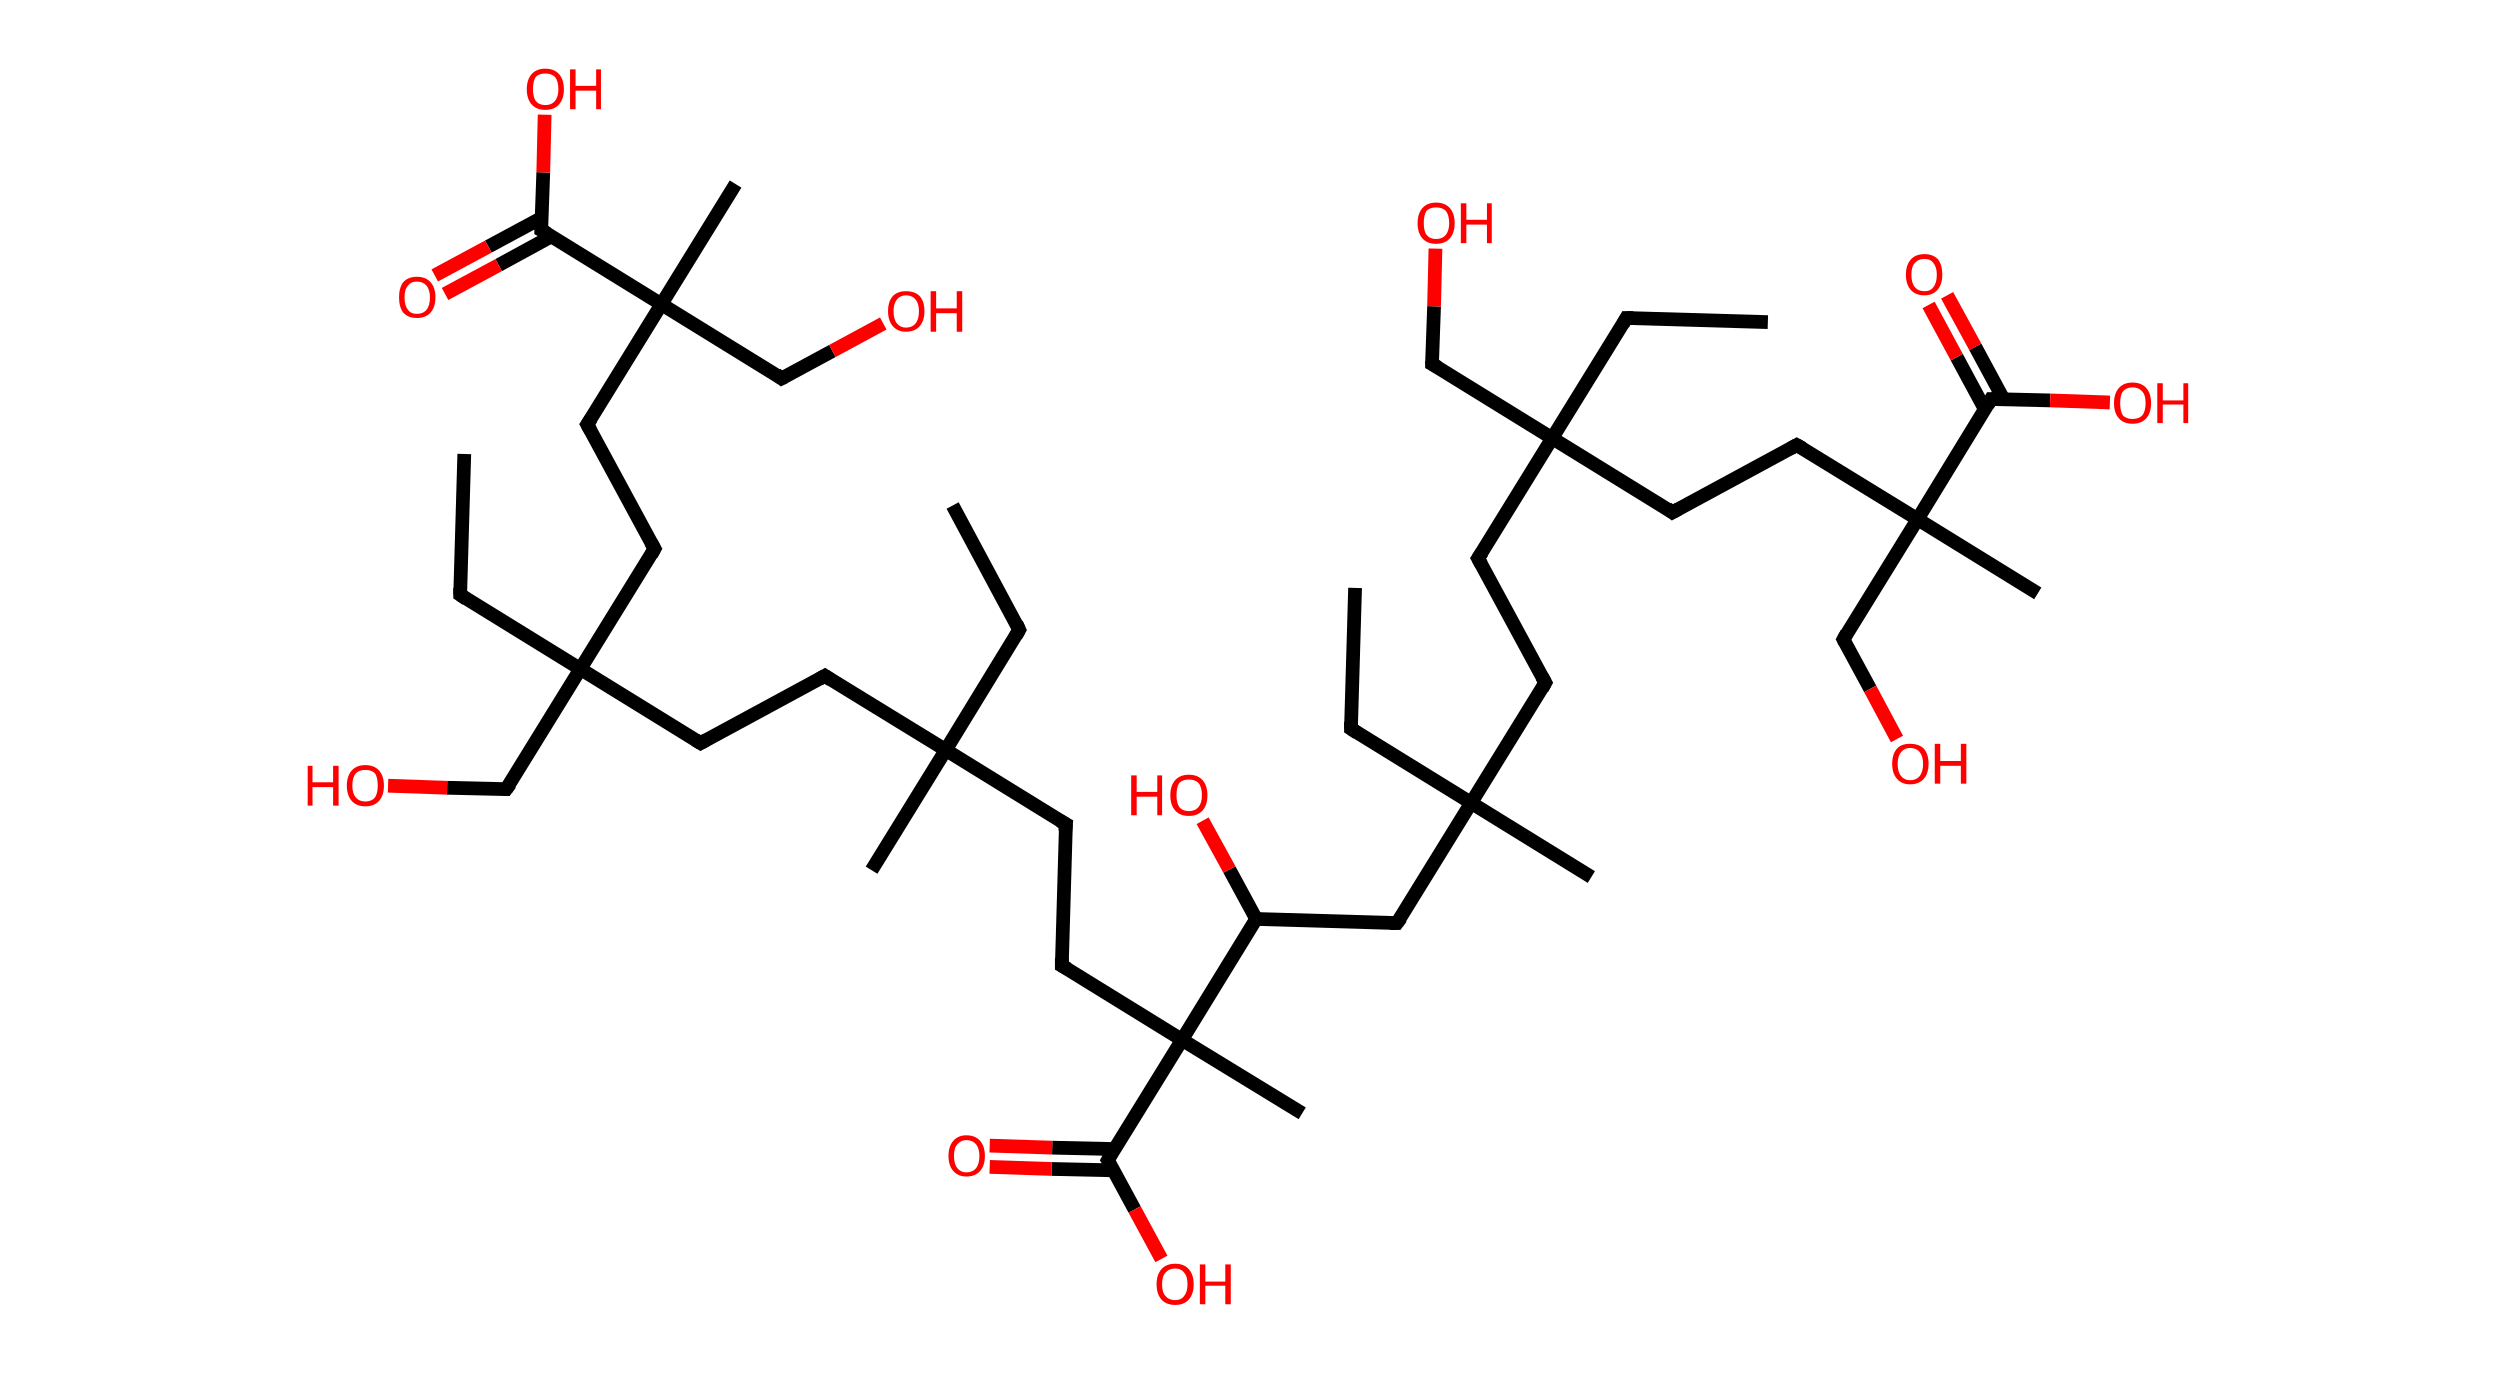 <?xml version='1.0' encoding='ASCII' standalone='yes'?>
<svg xmlns="http://www.w3.org/2000/svg" xmlns:rdkit="http://www.rdkit.org/xml" xmlns:xlink="http://www.w3.org/1999/xlink" version="1.1" baseProfile="full" xml:space="preserve" width="364px" height="200px" viewBox="0 0 364 200">
<!-- END OF HEADER -->
<rect style="opacity:1.0;fill:#FFFFFF;stroke:none" width="364.0" height="200.0" x="0.0" y="0.0"> </rect>
<path class="bond-0 atom-0 atom-1" d="M 138.7,73.6 L 148.4,91.7" style="fill:none;fill-rule:evenodd;stroke:#000000;stroke-width:2.0px;stroke-linecap:butt;stroke-linejoin:miter;stroke-opacity:1"/>
<path class="bond-1 atom-1 atom-2" d="M 148.4,91.7 L 137.7,109.2" style="fill:none;fill-rule:evenodd;stroke:#000000;stroke-width:2.0px;stroke-linecap:butt;stroke-linejoin:miter;stroke-opacity:1"/>
<path class="bond-2 atom-2 atom-3" d="M 137.7,109.2 L 126.9,126.7" style="fill:none;fill-rule:evenodd;stroke:#000000;stroke-width:2.0px;stroke-linecap:butt;stroke-linejoin:miter;stroke-opacity:1"/>
<path class="bond-3 atom-2 atom-4" d="M 137.7,109.2 L 120.1,98.4" style="fill:none;fill-rule:evenodd;stroke:#000000;stroke-width:2.0px;stroke-linecap:butt;stroke-linejoin:miter;stroke-opacity:1"/>
<path class="bond-4 atom-4 atom-5" d="M 120.1,98.4 L 102.0,108.2" style="fill:none;fill-rule:evenodd;stroke:#000000;stroke-width:2.0px;stroke-linecap:butt;stroke-linejoin:miter;stroke-opacity:1"/>
<path class="bond-5 atom-5 atom-6" d="M 102.0,108.2 L 84.5,97.4" style="fill:none;fill-rule:evenodd;stroke:#000000;stroke-width:2.0px;stroke-linecap:butt;stroke-linejoin:miter;stroke-opacity:1"/>
<path class="bond-6 atom-6 atom-7" d="M 84.5,97.4 L 67.0,86.6" style="fill:none;fill-rule:evenodd;stroke:#000000;stroke-width:2.0px;stroke-linecap:butt;stroke-linejoin:miter;stroke-opacity:1"/>
<path class="bond-7 atom-7 atom-8" d="M 67.0,86.6 L 67.6,66.1" style="fill:none;fill-rule:evenodd;stroke:#000000;stroke-width:2.0px;stroke-linecap:butt;stroke-linejoin:miter;stroke-opacity:1"/>
<path class="bond-8 atom-6 atom-9" d="M 84.5,97.4 L 73.7,114.9" style="fill:none;fill-rule:evenodd;stroke:#000000;stroke-width:2.0px;stroke-linecap:butt;stroke-linejoin:miter;stroke-opacity:1"/>
<path class="bond-9 atom-9 atom-10" d="M 73.7,114.9 L 65.1,114.7" style="fill:none;fill-rule:evenodd;stroke:#000000;stroke-width:2.0px;stroke-linecap:butt;stroke-linejoin:miter;stroke-opacity:1"/>
<path class="bond-9 atom-9 atom-10" d="M 65.1,114.7 L 56.5,114.4" style="fill:none;fill-rule:evenodd;stroke:#FF0000;stroke-width:2.0px;stroke-linecap:butt;stroke-linejoin:miter;stroke-opacity:1"/>
<path class="bond-10 atom-6 atom-11" d="M 84.5,97.4 L 95.3,79.9" style="fill:none;fill-rule:evenodd;stroke:#000000;stroke-width:2.0px;stroke-linecap:butt;stroke-linejoin:miter;stroke-opacity:1"/>
<path class="bond-11 atom-11 atom-12" d="M 95.3,79.9 L 85.5,61.8" style="fill:none;fill-rule:evenodd;stroke:#000000;stroke-width:2.0px;stroke-linecap:butt;stroke-linejoin:miter;stroke-opacity:1"/>
<path class="bond-12 atom-12 atom-13" d="M 85.5,61.8 L 96.3,44.3" style="fill:none;fill-rule:evenodd;stroke:#000000;stroke-width:2.0px;stroke-linecap:butt;stroke-linejoin:miter;stroke-opacity:1"/>
<path class="bond-13 atom-13 atom-14" d="M 96.3,44.3 L 107.1,26.8" style="fill:none;fill-rule:evenodd;stroke:#000000;stroke-width:2.0px;stroke-linecap:butt;stroke-linejoin:miter;stroke-opacity:1"/>
<path class="bond-14 atom-13 atom-15" d="M 96.3,44.3 L 113.8,55.1" style="fill:none;fill-rule:evenodd;stroke:#000000;stroke-width:2.0px;stroke-linecap:butt;stroke-linejoin:miter;stroke-opacity:1"/>
<path class="bond-15 atom-15 atom-16" d="M 113.8,55.1 L 121.2,51.1" style="fill:none;fill-rule:evenodd;stroke:#000000;stroke-width:2.0px;stroke-linecap:butt;stroke-linejoin:miter;stroke-opacity:1"/>
<path class="bond-15 atom-15 atom-16" d="M 121.2,51.1 L 128.6,47.1" style="fill:none;fill-rule:evenodd;stroke:#FF0000;stroke-width:2.0px;stroke-linecap:butt;stroke-linejoin:miter;stroke-opacity:1"/>
<path class="bond-16 atom-13 atom-17" d="M 96.3,44.3 L 78.8,33.5" style="fill:none;fill-rule:evenodd;stroke:#000000;stroke-width:2.0px;stroke-linecap:butt;stroke-linejoin:miter;stroke-opacity:1"/>
<path class="bond-17 atom-17 atom-18" d="M 78.9,31.7 L 71.1,35.9" style="fill:none;fill-rule:evenodd;stroke:#000000;stroke-width:2.0px;stroke-linecap:butt;stroke-linejoin:miter;stroke-opacity:1"/>
<path class="bond-17 atom-17 atom-18" d="M 71.1,35.9 L 63.3,40.1" style="fill:none;fill-rule:evenodd;stroke:#FF0000;stroke-width:2.0px;stroke-linecap:butt;stroke-linejoin:miter;stroke-opacity:1"/>
<path class="bond-17 atom-17 atom-18" d="M 80.3,34.4 L 72.6,38.6" style="fill:none;fill-rule:evenodd;stroke:#000000;stroke-width:2.0px;stroke-linecap:butt;stroke-linejoin:miter;stroke-opacity:1"/>
<path class="bond-17 atom-17 atom-18" d="M 72.6,38.6 L 64.8,42.8" style="fill:none;fill-rule:evenodd;stroke:#FF0000;stroke-width:2.0px;stroke-linecap:butt;stroke-linejoin:miter;stroke-opacity:1"/>
<path class="bond-18 atom-17 atom-19" d="M 78.8,33.5 L 79.1,25.1" style="fill:none;fill-rule:evenodd;stroke:#000000;stroke-width:2.0px;stroke-linecap:butt;stroke-linejoin:miter;stroke-opacity:1"/>
<path class="bond-18 atom-17 atom-19" d="M 79.1,25.1 L 79.3,16.7" style="fill:none;fill-rule:evenodd;stroke:#FF0000;stroke-width:2.0px;stroke-linecap:butt;stroke-linejoin:miter;stroke-opacity:1"/>
<path class="bond-19 atom-2 atom-20" d="M 137.7,109.2 L 155.2,120.0" style="fill:none;fill-rule:evenodd;stroke:#000000;stroke-width:2.0px;stroke-linecap:butt;stroke-linejoin:miter;stroke-opacity:1"/>
<path class="bond-20 atom-20 atom-21" d="M 155.2,120.0 L 154.6,140.6" style="fill:none;fill-rule:evenodd;stroke:#000000;stroke-width:2.0px;stroke-linecap:butt;stroke-linejoin:miter;stroke-opacity:1"/>
<path class="bond-21 atom-21 atom-22" d="M 154.6,140.6 L 172.1,151.4" style="fill:none;fill-rule:evenodd;stroke:#000000;stroke-width:2.0px;stroke-linecap:butt;stroke-linejoin:miter;stroke-opacity:1"/>
<path class="bond-22 atom-22 atom-23" d="M 172.1,151.4 L 189.6,162.1" style="fill:none;fill-rule:evenodd;stroke:#000000;stroke-width:2.0px;stroke-linecap:butt;stroke-linejoin:miter;stroke-opacity:1"/>
<path class="bond-23 atom-22 atom-24" d="M 172.1,151.4 L 161.3,168.9" style="fill:none;fill-rule:evenodd;stroke:#000000;stroke-width:2.0px;stroke-linecap:butt;stroke-linejoin:miter;stroke-opacity:1"/>
<path class="bond-24 atom-24 atom-25" d="M 162.2,167.3 L 153.2,167.1" style="fill:none;fill-rule:evenodd;stroke:#000000;stroke-width:2.0px;stroke-linecap:butt;stroke-linejoin:miter;stroke-opacity:1"/>
<path class="bond-24 atom-24 atom-25" d="M 153.2,167.1 L 144.1,166.8" style="fill:none;fill-rule:evenodd;stroke:#FF0000;stroke-width:2.0px;stroke-linecap:butt;stroke-linejoin:miter;stroke-opacity:1"/>
<path class="bond-24 atom-24 atom-25" d="M 162.2,170.4 L 153.1,170.2" style="fill:none;fill-rule:evenodd;stroke:#000000;stroke-width:2.0px;stroke-linecap:butt;stroke-linejoin:miter;stroke-opacity:1"/>
<path class="bond-24 atom-24 atom-25" d="M 153.1,170.2 L 144.1,169.9" style="fill:none;fill-rule:evenodd;stroke:#FF0000;stroke-width:2.0px;stroke-linecap:butt;stroke-linejoin:miter;stroke-opacity:1"/>
<path class="bond-25 atom-24 atom-26" d="M 161.3,168.9 L 165.2,176.1" style="fill:none;fill-rule:evenodd;stroke:#000000;stroke-width:2.0px;stroke-linecap:butt;stroke-linejoin:miter;stroke-opacity:1"/>
<path class="bond-25 atom-24 atom-26" d="M 165.2,176.1 L 169.1,183.3" style="fill:none;fill-rule:evenodd;stroke:#FF0000;stroke-width:2.0px;stroke-linecap:butt;stroke-linejoin:miter;stroke-opacity:1"/>
<path class="bond-26 atom-22 atom-27" d="M 172.1,151.4 L 182.9,133.8" style="fill:none;fill-rule:evenodd;stroke:#000000;stroke-width:2.0px;stroke-linecap:butt;stroke-linejoin:miter;stroke-opacity:1"/>
<path class="bond-27 atom-27 atom-28" d="M 182.9,133.8 L 179.0,126.6" style="fill:none;fill-rule:evenodd;stroke:#000000;stroke-width:2.0px;stroke-linecap:butt;stroke-linejoin:miter;stroke-opacity:1"/>
<path class="bond-27 atom-27 atom-28" d="M 179.0,126.6 L 175.1,119.5" style="fill:none;fill-rule:evenodd;stroke:#FF0000;stroke-width:2.0px;stroke-linecap:butt;stroke-linejoin:miter;stroke-opacity:1"/>
<path class="bond-28 atom-27 atom-29" d="M 182.9,133.8 L 203.4,134.4" style="fill:none;fill-rule:evenodd;stroke:#000000;stroke-width:2.0px;stroke-linecap:butt;stroke-linejoin:miter;stroke-opacity:1"/>
<path class="bond-29 atom-29 atom-30" d="M 203.4,134.4 L 214.2,116.9" style="fill:none;fill-rule:evenodd;stroke:#000000;stroke-width:2.0px;stroke-linecap:butt;stroke-linejoin:miter;stroke-opacity:1"/>
<path class="bond-30 atom-30 atom-31" d="M 214.2,116.9 L 231.7,127.7" style="fill:none;fill-rule:evenodd;stroke:#000000;stroke-width:2.0px;stroke-linecap:butt;stroke-linejoin:miter;stroke-opacity:1"/>
<path class="bond-31 atom-30 atom-32" d="M 214.2,116.9 L 196.7,106.1" style="fill:none;fill-rule:evenodd;stroke:#000000;stroke-width:2.0px;stroke-linecap:butt;stroke-linejoin:miter;stroke-opacity:1"/>
<path class="bond-32 atom-32 atom-33" d="M 196.7,106.1 L 197.3,85.6" style="fill:none;fill-rule:evenodd;stroke:#000000;stroke-width:2.0px;stroke-linecap:butt;stroke-linejoin:miter;stroke-opacity:1"/>
<path class="bond-33 atom-30 atom-34" d="M 214.2,116.9 L 225.0,99.4" style="fill:none;fill-rule:evenodd;stroke:#000000;stroke-width:2.0px;stroke-linecap:butt;stroke-linejoin:miter;stroke-opacity:1"/>
<path class="bond-34 atom-34 atom-35" d="M 225.0,99.4 L 215.2,81.3" style="fill:none;fill-rule:evenodd;stroke:#000000;stroke-width:2.0px;stroke-linecap:butt;stroke-linejoin:miter;stroke-opacity:1"/>
<path class="bond-35 atom-35 atom-36" d="M 215.2,81.3 L 226.0,63.8" style="fill:none;fill-rule:evenodd;stroke:#000000;stroke-width:2.0px;stroke-linecap:butt;stroke-linejoin:miter;stroke-opacity:1"/>
<path class="bond-36 atom-36 atom-37" d="M 226.0,63.8 L 236.8,46.3" style="fill:none;fill-rule:evenodd;stroke:#000000;stroke-width:2.0px;stroke-linecap:butt;stroke-linejoin:miter;stroke-opacity:1"/>
<path class="bond-37 atom-37 atom-38" d="M 236.8,46.3 L 257.4,46.9" style="fill:none;fill-rule:evenodd;stroke:#000000;stroke-width:2.0px;stroke-linecap:butt;stroke-linejoin:miter;stroke-opacity:1"/>
<path class="bond-38 atom-36 atom-39" d="M 226.0,63.8 L 208.5,53.0" style="fill:none;fill-rule:evenodd;stroke:#000000;stroke-width:2.0px;stroke-linecap:butt;stroke-linejoin:miter;stroke-opacity:1"/>
<path class="bond-39 atom-39 atom-40" d="M 208.5,53.0 L 208.8,44.6" style="fill:none;fill-rule:evenodd;stroke:#000000;stroke-width:2.0px;stroke-linecap:butt;stroke-linejoin:miter;stroke-opacity:1"/>
<path class="bond-39 atom-39 atom-40" d="M 208.8,44.6 L 209.0,36.2" style="fill:none;fill-rule:evenodd;stroke:#FF0000;stroke-width:2.0px;stroke-linecap:butt;stroke-linejoin:miter;stroke-opacity:1"/>
<path class="bond-40 atom-36 atom-41" d="M 226.0,63.8 L 243.5,74.6" style="fill:none;fill-rule:evenodd;stroke:#000000;stroke-width:2.0px;stroke-linecap:butt;stroke-linejoin:miter;stroke-opacity:1"/>
<path class="bond-41 atom-41 atom-42" d="M 243.5,74.6 L 261.6,64.8" style="fill:none;fill-rule:evenodd;stroke:#000000;stroke-width:2.0px;stroke-linecap:butt;stroke-linejoin:miter;stroke-opacity:1"/>
<path class="bond-42 atom-42 atom-43" d="M 261.6,64.8 L 279.2,75.6" style="fill:none;fill-rule:evenodd;stroke:#000000;stroke-width:2.0px;stroke-linecap:butt;stroke-linejoin:miter;stroke-opacity:1"/>
<path class="bond-43 atom-43 atom-44" d="M 279.2,75.6 L 296.7,86.4" style="fill:none;fill-rule:evenodd;stroke:#000000;stroke-width:2.0px;stroke-linecap:butt;stroke-linejoin:miter;stroke-opacity:1"/>
<path class="bond-44 atom-43 atom-45" d="M 279.2,75.6 L 268.4,93.1" style="fill:none;fill-rule:evenodd;stroke:#000000;stroke-width:2.0px;stroke-linecap:butt;stroke-linejoin:miter;stroke-opacity:1"/>
<path class="bond-45 atom-45 atom-46" d="M 268.4,93.1 L 272.3,100.3" style="fill:none;fill-rule:evenodd;stroke:#000000;stroke-width:2.0px;stroke-linecap:butt;stroke-linejoin:miter;stroke-opacity:1"/>
<path class="bond-45 atom-45 atom-46" d="M 272.3,100.3 L 276.2,107.6" style="fill:none;fill-rule:evenodd;stroke:#FF0000;stroke-width:2.0px;stroke-linecap:butt;stroke-linejoin:miter;stroke-opacity:1"/>
<path class="bond-46 atom-43 atom-47" d="M 279.2,75.6 L 289.9,58.1" style="fill:none;fill-rule:evenodd;stroke:#000000;stroke-width:2.0px;stroke-linecap:butt;stroke-linejoin:miter;stroke-opacity:1"/>
<path class="bond-47 atom-47 atom-48" d="M 291.7,58.1 L 287.6,50.5" style="fill:none;fill-rule:evenodd;stroke:#000000;stroke-width:2.0px;stroke-linecap:butt;stroke-linejoin:miter;stroke-opacity:1"/>
<path class="bond-47 atom-47 atom-48" d="M 287.6,50.5 L 283.5,43.0" style="fill:none;fill-rule:evenodd;stroke:#FF0000;stroke-width:2.0px;stroke-linecap:butt;stroke-linejoin:miter;stroke-opacity:1"/>
<path class="bond-47 atom-47 atom-48" d="M 289.0,59.6 L 284.9,52.0" style="fill:none;fill-rule:evenodd;stroke:#000000;stroke-width:2.0px;stroke-linecap:butt;stroke-linejoin:miter;stroke-opacity:1"/>
<path class="bond-47 atom-47 atom-48" d="M 284.9,52.0 L 280.8,44.4" style="fill:none;fill-rule:evenodd;stroke:#FF0000;stroke-width:2.0px;stroke-linecap:butt;stroke-linejoin:miter;stroke-opacity:1"/>
<path class="bond-48 atom-47 atom-49" d="M 289.9,58.1 L 298.5,58.3" style="fill:none;fill-rule:evenodd;stroke:#000000;stroke-width:2.0px;stroke-linecap:butt;stroke-linejoin:miter;stroke-opacity:1"/>
<path class="bond-48 atom-47 atom-49" d="M 298.5,58.3 L 307.2,58.6" style="fill:none;fill-rule:evenodd;stroke:#FF0000;stroke-width:2.0px;stroke-linecap:butt;stroke-linejoin:miter;stroke-opacity:1"/>
<path d="M 148.0,90.8 L 148.4,91.7 L 147.9,92.6" style="fill:none;stroke:#000000;stroke-width:2.0px;stroke-linecap:butt;stroke-linejoin:miter;stroke-opacity:1;"/>
<path d="M 121.0,99.0 L 120.1,98.4 L 119.2,98.9" style="fill:none;stroke:#000000;stroke-width:2.0px;stroke-linecap:butt;stroke-linejoin:miter;stroke-opacity:1;"/>
<path d="M 102.9,107.7 L 102.0,108.2 L 101.2,107.7" style="fill:none;stroke:#000000;stroke-width:2.0px;stroke-linecap:butt;stroke-linejoin:miter;stroke-opacity:1;"/>
<path d="M 67.9,87.2 L 67.0,86.6 L 67.0,85.6" style="fill:none;stroke:#000000;stroke-width:2.0px;stroke-linecap:butt;stroke-linejoin:miter;stroke-opacity:1;"/>
<path d="M 74.3,114.1 L 73.7,114.9 L 73.3,114.9" style="fill:none;stroke:#000000;stroke-width:2.0px;stroke-linecap:butt;stroke-linejoin:miter;stroke-opacity:1;"/>
<path d="M 94.8,80.8 L 95.3,79.9 L 94.8,79.0" style="fill:none;stroke:#000000;stroke-width:2.0px;stroke-linecap:butt;stroke-linejoin:miter;stroke-opacity:1;"/>
<path d="M 86.0,62.7 L 85.5,61.8 L 86.1,60.9" style="fill:none;stroke:#000000;stroke-width:2.0px;stroke-linecap:butt;stroke-linejoin:miter;stroke-opacity:1;"/>
<path d="M 113.0,54.5 L 113.8,55.1 L 114.2,54.9" style="fill:none;stroke:#000000;stroke-width:2.0px;stroke-linecap:butt;stroke-linejoin:miter;stroke-opacity:1;"/>
<path d="M 79.7,34.0 L 78.8,33.5 L 78.8,33.1" style="fill:none;stroke:#000000;stroke-width:2.0px;stroke-linecap:butt;stroke-linejoin:miter;stroke-opacity:1;"/>
<path d="M 154.3,119.5 L 155.2,120.0 L 155.1,121.0" style="fill:none;stroke:#000000;stroke-width:2.0px;stroke-linecap:butt;stroke-linejoin:miter;stroke-opacity:1;"/>
<path d="M 154.6,139.5 L 154.6,140.6 L 155.5,141.1" style="fill:none;stroke:#000000;stroke-width:2.0px;stroke-linecap:butt;stroke-linejoin:miter;stroke-opacity:1;"/>
<path d="M 161.8,168.0 L 161.3,168.9 L 161.5,169.2" style="fill:none;stroke:#000000;stroke-width:2.0px;stroke-linecap:butt;stroke-linejoin:miter;stroke-opacity:1;"/>
<path d="M 202.4,134.4 L 203.4,134.4 L 204.0,133.6" style="fill:none;stroke:#000000;stroke-width:2.0px;stroke-linecap:butt;stroke-linejoin:miter;stroke-opacity:1;"/>
<path d="M 197.6,106.7 L 196.7,106.1 L 196.7,105.1" style="fill:none;stroke:#000000;stroke-width:2.0px;stroke-linecap:butt;stroke-linejoin:miter;stroke-opacity:1;"/>
<path d="M 224.5,100.3 L 225.0,99.4 L 224.5,98.5" style="fill:none;stroke:#000000;stroke-width:2.0px;stroke-linecap:butt;stroke-linejoin:miter;stroke-opacity:1;"/>
<path d="M 215.7,82.2 L 215.2,81.3 L 215.8,80.4" style="fill:none;stroke:#000000;stroke-width:2.0px;stroke-linecap:butt;stroke-linejoin:miter;stroke-opacity:1;"/>
<path d="M 236.3,47.2 L 236.8,46.3 L 237.8,46.3" style="fill:none;stroke:#000000;stroke-width:2.0px;stroke-linecap:butt;stroke-linejoin:miter;stroke-opacity:1;"/>
<path d="M 209.4,53.5 L 208.5,53.0 L 208.5,52.6" style="fill:none;stroke:#000000;stroke-width:2.0px;stroke-linecap:butt;stroke-linejoin:miter;stroke-opacity:1;"/>
<path d="M 242.7,74.0 L 243.5,74.6 L 244.4,74.1" style="fill:none;stroke:#000000;stroke-width:2.0px;stroke-linecap:butt;stroke-linejoin:miter;stroke-opacity:1;"/>
<path d="M 260.7,65.3 L 261.6,64.8 L 262.5,65.3" style="fill:none;stroke:#000000;stroke-width:2.0px;stroke-linecap:butt;stroke-linejoin:miter;stroke-opacity:1;"/>
<path d="M 268.9,92.2 L 268.4,93.1 L 268.6,93.5" style="fill:none;stroke:#000000;stroke-width:2.0px;stroke-linecap:butt;stroke-linejoin:miter;stroke-opacity:1;"/>
<path d="M 289.4,59.0 L 289.9,58.1 L 290.4,58.1" style="fill:none;stroke:#000000;stroke-width:2.0px;stroke-linecap:butt;stroke-linejoin:miter;stroke-opacity:1;"/>
<path class="atom-10" d="M 44.8 111.5 L 45.5 111.5 L 45.5 113.9 L 48.5 113.9 L 48.5 111.5 L 49.3 111.5 L 49.3 117.3 L 48.5 117.3 L 48.5 114.6 L 45.5 114.6 L 45.5 117.3 L 44.8 117.3 L 44.8 111.5 " fill="#FF0000"/>
<path class="atom-10" d="M 50.5 114.4 Q 50.5 113.0, 51.2 112.2 Q 51.9 111.4, 53.2 111.4 Q 54.5 111.4, 55.2 112.2 Q 55.9 113.0, 55.9 114.4 Q 55.9 115.8, 55.2 116.6 Q 54.5 117.4, 53.2 117.4 Q 51.9 117.4, 51.2 116.6 Q 50.5 115.8, 50.5 114.4 M 53.2 116.7 Q 54.1 116.7, 54.6 116.1 Q 55.0 115.5, 55.0 114.4 Q 55.0 113.2, 54.6 112.6 Q 54.1 112.1, 53.2 112.1 Q 52.3 112.1, 51.8 112.6 Q 51.3 113.2, 51.3 114.4 Q 51.3 115.5, 51.8 116.1 Q 52.3 116.7, 53.2 116.7 " fill="#FF0000"/>
<path class="atom-16" d="M 129.3 45.3 Q 129.3 43.9, 130.0 43.1 Q 130.7 42.4, 131.9 42.4 Q 133.2 42.4, 133.9 43.1 Q 134.6 43.9, 134.6 45.3 Q 134.6 46.7, 133.9 47.5 Q 133.2 48.3, 131.9 48.3 Q 130.7 48.3, 130.0 47.5 Q 129.3 46.7, 129.3 45.3 M 131.9 47.7 Q 132.8 47.7, 133.3 47.1 Q 133.8 46.5, 133.8 45.3 Q 133.8 44.2, 133.3 43.6 Q 132.8 43.0, 131.9 43.0 Q 131.1 43.0, 130.6 43.6 Q 130.1 44.2, 130.1 45.3 Q 130.1 46.5, 130.6 47.1 Q 131.1 47.7, 131.9 47.7 " fill="#FF0000"/>
<path class="atom-16" d="M 135.5 42.4 L 136.3 42.4 L 136.3 44.9 L 139.3 44.9 L 139.3 42.4 L 140.1 42.4 L 140.1 48.3 L 139.3 48.3 L 139.3 45.6 L 136.3 45.6 L 136.3 48.3 L 135.5 48.3 L 135.5 42.4 " fill="#FF0000"/>
<path class="atom-18" d="M 58.1 43.3 Q 58.1 41.9, 58.7 41.1 Q 59.4 40.3, 60.7 40.3 Q 62.0 40.3, 62.7 41.1 Q 63.4 41.9, 63.4 43.3 Q 63.4 44.7, 62.7 45.5 Q 62.0 46.3, 60.7 46.3 Q 59.4 46.3, 58.7 45.5 Q 58.1 44.7, 58.1 43.3 M 60.7 45.7 Q 61.6 45.7, 62.1 45.1 Q 62.6 44.5, 62.6 43.3 Q 62.6 42.2, 62.1 41.6 Q 61.6 41.0, 60.7 41.0 Q 59.8 41.0, 59.4 41.6 Q 58.9 42.1, 58.9 43.3 Q 58.9 44.5, 59.4 45.1 Q 59.8 45.7, 60.7 45.7 " fill="#FF0000"/>
<path class="atom-19" d="M 76.7 13.0 Q 76.7 11.6, 77.4 10.8 Q 78.1 10.0, 79.4 10.0 Q 80.7 10.0, 81.4 10.8 Q 82.1 11.6, 82.1 13.0 Q 82.1 14.4, 81.4 15.2 Q 80.7 16.0, 79.4 16.0 Q 78.1 16.0, 77.4 15.2 Q 76.7 14.4, 76.7 13.0 M 79.4 15.3 Q 80.3 15.3, 80.8 14.7 Q 81.3 14.1, 81.3 13.0 Q 81.3 11.8, 80.8 11.2 Q 80.3 10.7, 79.4 10.7 Q 78.5 10.7, 78.0 11.2 Q 77.6 11.8, 77.6 13.0 Q 77.6 14.1, 78.0 14.7 Q 78.5 15.3, 79.4 15.3 " fill="#FF0000"/>
<path class="atom-19" d="M 83.0 10.1 L 83.8 10.1 L 83.8 12.5 L 86.8 12.5 L 86.8 10.1 L 87.5 10.1 L 87.5 15.9 L 86.8 15.9 L 86.8 13.2 L 83.8 13.2 L 83.8 15.9 L 83.0 15.9 L 83.0 10.1 " fill="#FF0000"/>
<path class="atom-25" d="M 138.1 168.3 Q 138.1 166.9, 138.8 166.1 Q 139.5 165.3, 140.7 165.3 Q 142.0 165.3, 142.7 166.1 Q 143.4 166.9, 143.4 168.3 Q 143.4 169.7, 142.7 170.5 Q 142.0 171.3, 140.7 171.3 Q 139.5 171.3, 138.8 170.5 Q 138.1 169.7, 138.1 168.3 M 140.7 170.7 Q 141.6 170.7, 142.1 170.1 Q 142.6 169.5, 142.6 168.3 Q 142.6 167.2, 142.1 166.6 Q 141.6 166.0, 140.7 166.0 Q 139.9 166.0, 139.4 166.6 Q 138.9 167.1, 138.9 168.3 Q 138.9 169.5, 139.4 170.1 Q 139.9 170.7, 140.7 170.7 " fill="#FF0000"/>
<path class="atom-26" d="M 168.4 187.0 Q 168.4 185.6, 169.1 184.8 Q 169.8 184.0, 171.1 184.0 Q 172.4 184.0, 173.1 184.8 Q 173.8 185.6, 173.8 187.0 Q 173.8 188.4, 173.1 189.2 Q 172.4 190.0, 171.1 190.0 Q 169.8 190.0, 169.1 189.2 Q 168.4 188.4, 168.4 187.0 M 171.1 189.3 Q 172.0 189.3, 172.4 188.7 Q 172.9 188.1, 172.9 187.0 Q 172.9 185.8, 172.4 185.3 Q 172.0 184.7, 171.1 184.7 Q 170.2 184.7, 169.7 185.3 Q 169.2 185.8, 169.2 187.0 Q 169.2 188.2, 169.7 188.7 Q 170.2 189.3, 171.1 189.3 " fill="#FF0000"/>
<path class="atom-26" d="M 174.7 184.1 L 175.5 184.1 L 175.5 186.6 L 178.4 186.6 L 178.4 184.1 L 179.2 184.1 L 179.2 189.9 L 178.4 189.9 L 178.4 187.2 L 175.5 187.2 L 175.5 189.9 L 174.7 189.9 L 174.7 184.1 " fill="#FF0000"/>
<path class="atom-28" d="M 164.7 112.9 L 165.5 112.9 L 165.5 115.3 L 168.5 115.3 L 168.5 112.9 L 169.2 112.9 L 169.2 118.7 L 168.5 118.7 L 168.5 116.0 L 165.5 116.0 L 165.5 118.7 L 164.7 118.7 L 164.7 112.9 " fill="#FF0000"/>
<path class="atom-28" d="M 170.4 115.8 Q 170.4 114.4, 171.1 113.6 Q 171.8 112.8, 173.1 112.8 Q 174.4 112.8, 175.1 113.6 Q 175.8 114.4, 175.8 115.8 Q 175.8 117.2, 175.1 118.0 Q 174.4 118.8, 173.1 118.8 Q 171.8 118.8, 171.1 118.0 Q 170.4 117.2, 170.4 115.8 M 173.1 118.1 Q 174.0 118.1, 174.5 117.5 Q 175.0 116.9, 175.0 115.8 Q 175.0 114.6, 174.5 114.0 Q 174.0 113.5, 173.1 113.5 Q 172.2 113.5, 171.7 114.0 Q 171.3 114.6, 171.3 115.8 Q 171.3 116.9, 171.7 117.5 Q 172.2 118.1, 173.1 118.1 " fill="#FF0000"/>
<path class="atom-40" d="M 206.4 32.5 Q 206.4 31.1, 207.1 30.3 Q 207.8 29.5, 209.1 29.5 Q 210.4 29.5, 211.1 30.3 Q 211.8 31.1, 211.8 32.5 Q 211.8 33.9, 211.1 34.7 Q 210.4 35.5, 209.1 35.5 Q 207.8 35.5, 207.1 34.7 Q 206.4 33.9, 206.4 32.5 M 209.1 34.8 Q 210.0 34.8, 210.5 34.2 Q 211.0 33.6, 211.0 32.5 Q 211.0 31.3, 210.5 30.7 Q 210.0 30.2, 209.1 30.2 Q 208.2 30.2, 207.7 30.7 Q 207.3 31.3, 207.3 32.5 Q 207.3 33.6, 207.7 34.2 Q 208.2 34.8, 209.1 34.8 " fill="#FF0000"/>
<path class="atom-40" d="M 212.7 29.6 L 213.5 29.6 L 213.5 32.0 L 216.5 32.0 L 216.5 29.6 L 217.2 29.6 L 217.2 35.4 L 216.5 35.4 L 216.5 32.7 L 213.5 32.7 L 213.5 35.4 L 212.7 35.4 L 212.7 29.6 " fill="#FF0000"/>
<path class="atom-46" d="M 275.5 111.2 Q 275.5 109.8, 276.2 109.0 Q 276.8 108.3, 278.1 108.3 Q 279.4 108.3, 280.1 109.0 Q 280.8 109.8, 280.8 111.2 Q 280.8 112.6, 280.1 113.4 Q 279.4 114.2, 278.1 114.2 Q 276.9 114.2, 276.2 113.4 Q 275.5 112.6, 275.5 111.2 M 278.1 113.6 Q 279.0 113.6, 279.5 113.0 Q 280.0 112.4, 280.0 111.2 Q 280.0 110.1, 279.5 109.5 Q 279.0 108.9, 278.1 108.9 Q 277.3 108.9, 276.8 109.5 Q 276.3 110.1, 276.3 111.2 Q 276.3 112.4, 276.8 113.0 Q 277.3 113.6, 278.1 113.6 " fill="#FF0000"/>
<path class="atom-46" d="M 281.7 108.3 L 282.5 108.3 L 282.5 110.8 L 285.5 110.8 L 285.5 108.3 L 286.3 108.3 L 286.3 114.1 L 285.5 114.1 L 285.5 111.5 L 282.5 111.5 L 282.5 114.1 L 281.7 114.1 L 281.7 108.3 " fill="#FF0000"/>
<path class="atom-48" d="M 277.5 40.0 Q 277.5 38.6, 278.2 37.8 Q 278.9 37.0, 280.2 37.0 Q 281.5 37.0, 282.2 37.8 Q 282.8 38.6, 282.8 40.0 Q 282.8 41.4, 282.1 42.2 Q 281.4 43.0, 280.2 43.0 Q 278.9 43.0, 278.2 42.2 Q 277.5 41.4, 277.5 40.0 M 280.2 42.4 Q 281.1 42.4, 281.5 41.8 Q 282.0 41.2, 282.0 40.0 Q 282.0 38.9, 281.5 38.3 Q 281.1 37.7, 280.2 37.7 Q 279.3 37.7, 278.8 38.3 Q 278.3 38.8, 278.3 40.0 Q 278.3 41.2, 278.8 41.8 Q 279.3 42.4, 280.2 42.4 " fill="#FF0000"/>
<path class="atom-49" d="M 307.8 58.7 Q 307.8 57.3, 308.5 56.5 Q 309.2 55.7, 310.5 55.7 Q 311.8 55.7, 312.5 56.5 Q 313.2 57.3, 313.2 58.7 Q 313.2 60.1, 312.5 60.9 Q 311.8 61.7, 310.5 61.7 Q 309.2 61.7, 308.5 60.9 Q 307.8 60.1, 307.8 58.7 M 310.5 61.0 Q 311.4 61.0, 311.9 60.5 Q 312.4 59.9, 312.4 58.7 Q 312.4 57.5, 311.9 57.0 Q 311.4 56.4, 310.5 56.4 Q 309.6 56.4, 309.1 57.0 Q 308.7 57.5, 308.7 58.7 Q 308.7 59.9, 309.1 60.5 Q 309.6 61.0, 310.5 61.0 " fill="#FF0000"/>
<path class="atom-49" d="M 314.1 55.8 L 314.9 55.8 L 314.9 58.3 L 317.9 58.3 L 317.9 55.8 L 318.6 55.8 L 318.6 61.6 L 317.9 61.6 L 317.9 58.9 L 314.9 58.9 L 314.9 61.6 L 314.1 61.6 L 314.1 55.8 " fill="#FF0000"/>
</svg>
